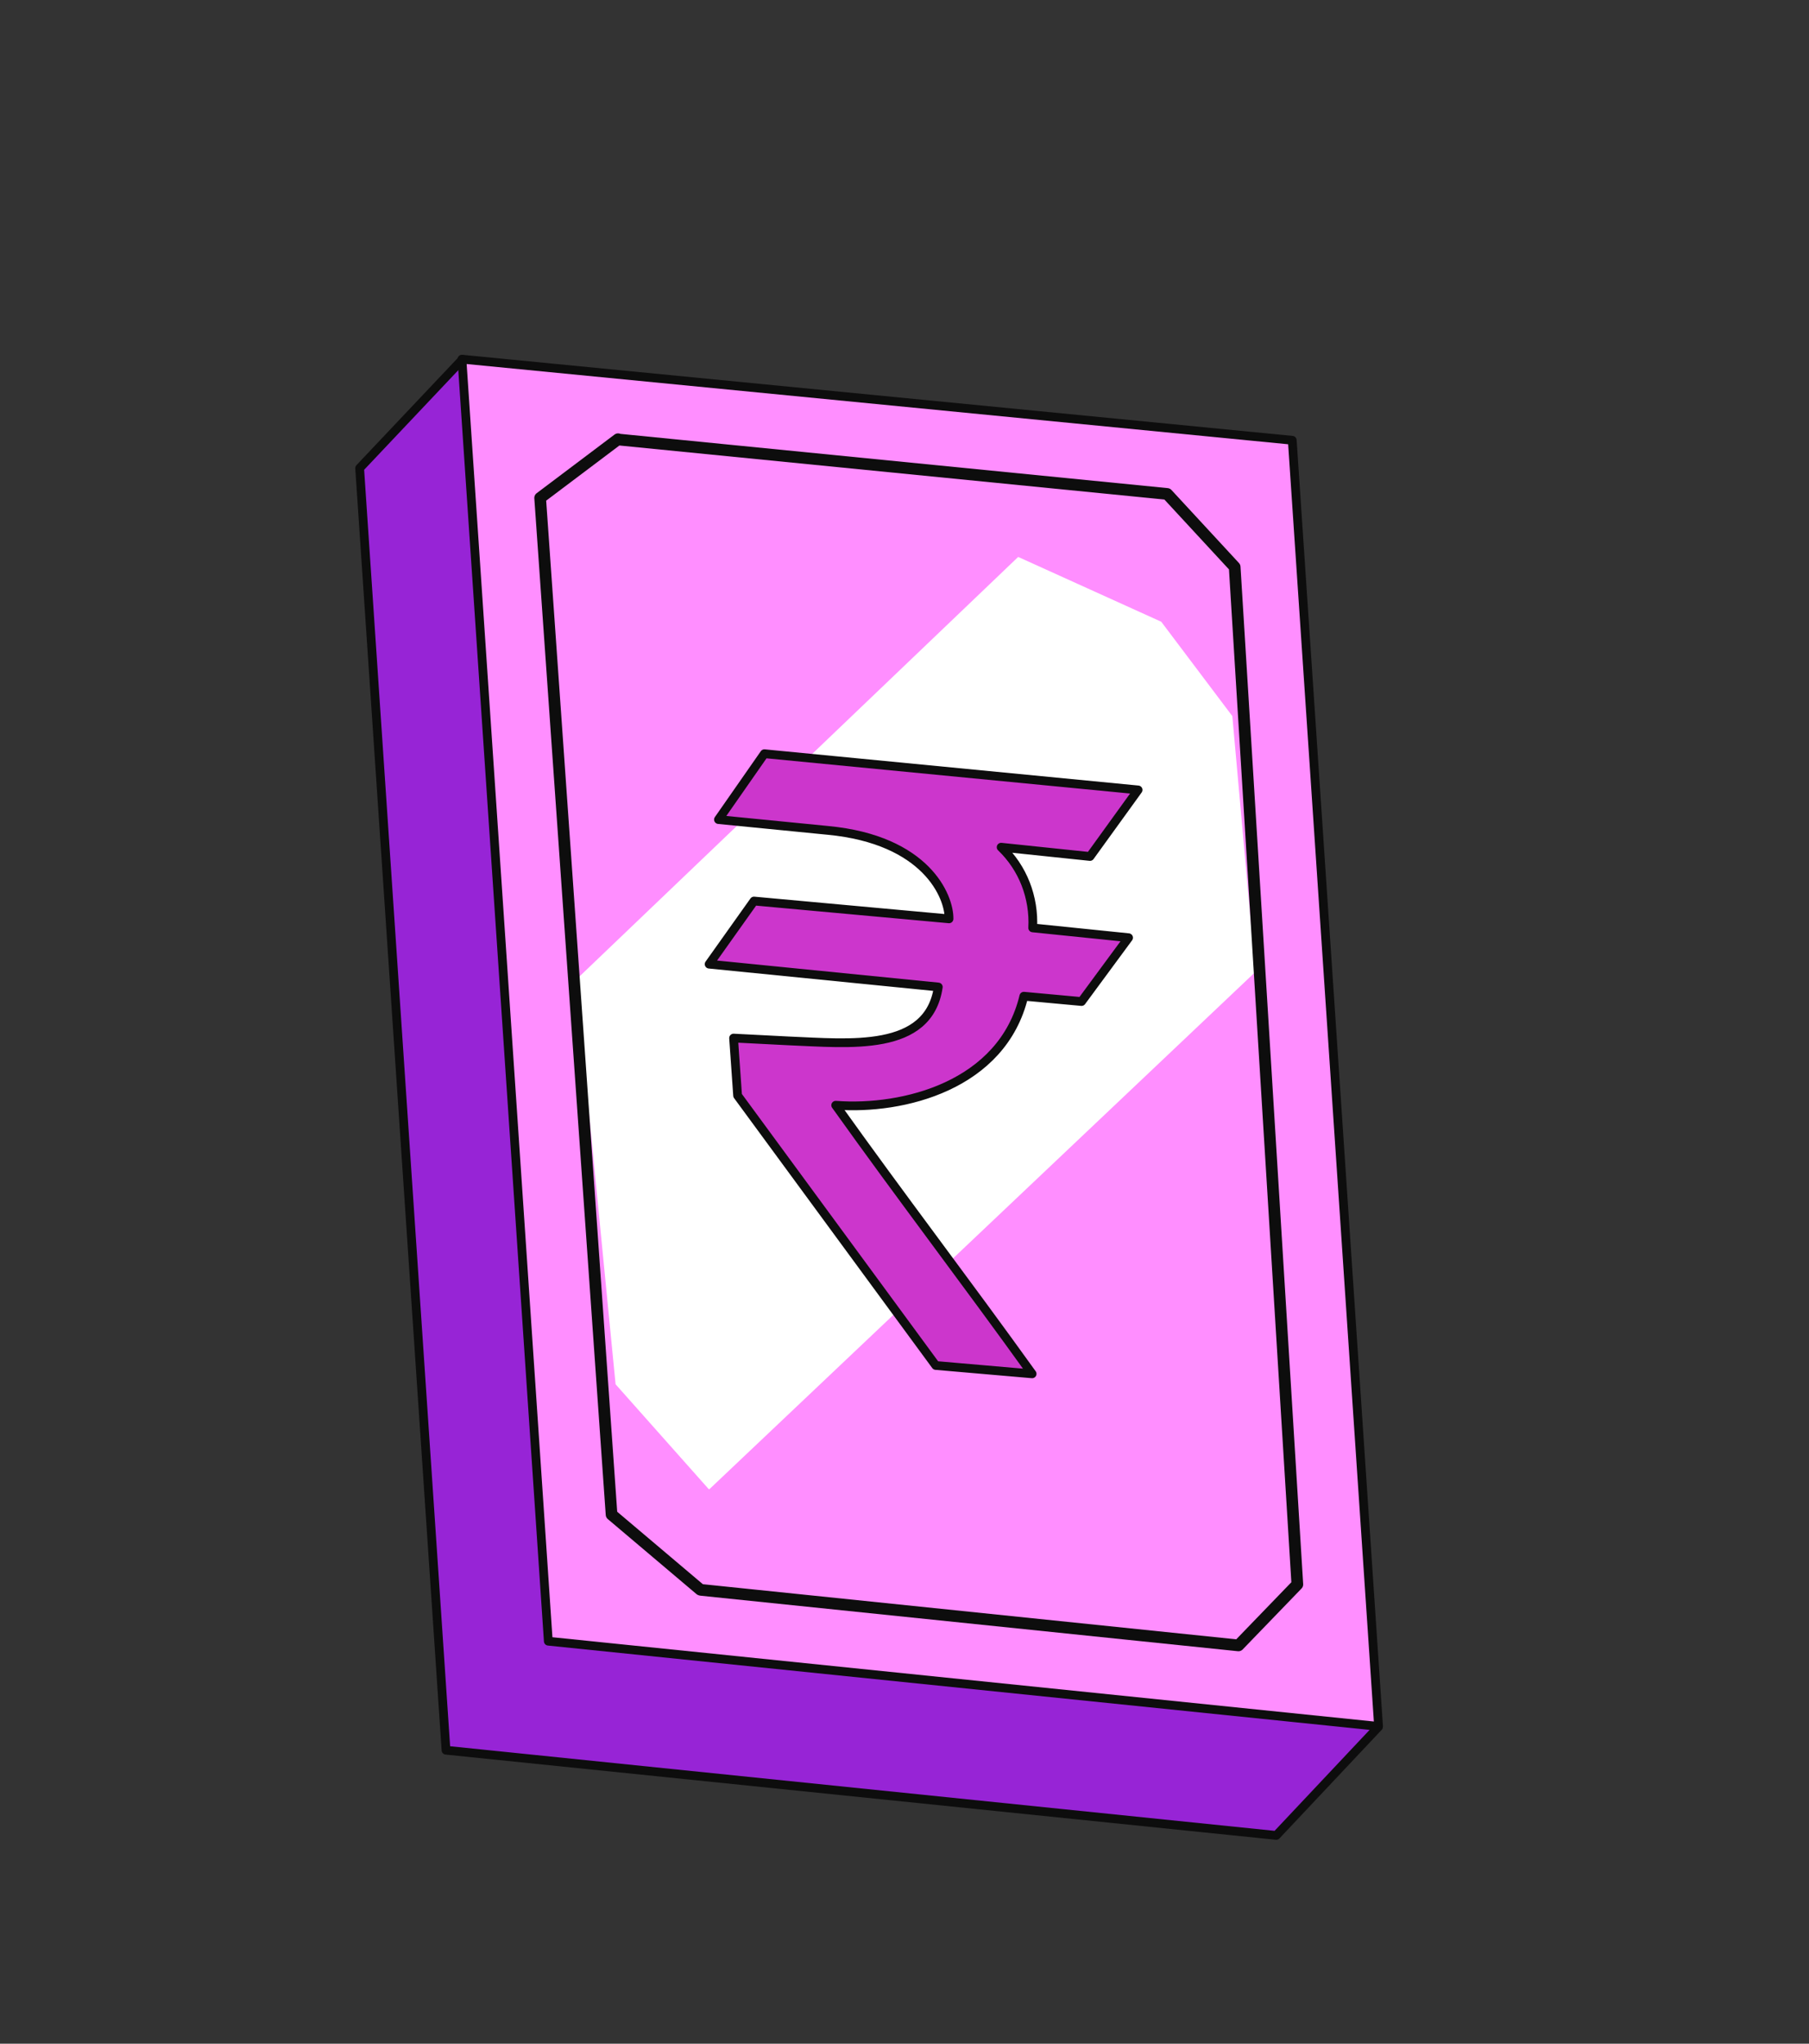 <svg width="31" height="35" viewBox="0 0 31 35" fill="none" xmlns="http://www.w3.org/2000/svg">
<rect x="0" y="0" width="31" height="35" fill="#333333" stroke="none"/>
<path d="M20.392 9.407L13.278 8.713L7.925 6.155L6.163 8.018L7.643 29.974L21.871 31.433L23.62 29.576L21.132 20.42L20.392 9.407Z" fill="#9724D6" stroke="#0D0D0D" stroke-width="0.15" stroke-linecap="round" stroke-linejoin="round"/>
<path d="M22.145 7.54L7.916 6.151L9.396 28.107L23.624 29.566L22.145 7.54Z" fill="#FF8EFF" stroke="#0D0D0D" stroke-width="0.15" stroke-linecap="round" stroke-linejoin="round"/>
<path d="M21.158 9.71L20.001 8.459L10.613 7.529L10.591 7.522L9.256 8.527L10.48 25.939L12 27.224L12.012 27.228L21.223 28.179L22.232 27.135L21.158 9.71Z" fill="#FF8EFF" stroke="#0D0D0D" stroke-width="0.15" stroke-linecap="round" stroke-linejoin="round"/>
<g style="mix-blend-mode:color-dodge">
<g style="mix-blend-mode:color-dodge">
<g style="mix-blend-mode:color-dodge">
<path d="M21.511 16.647L12.154 25.506L12.141 25.498L10.549 23.707L9.87 16.78L17.448 9.538L19.9 10.648L21.118 12.264L21.511 16.647Z" fill="white"/>
</g>
</g>
</g>
<path d="M21.158 9.71L20.001 8.459L10.613 7.529L10.591 7.522L9.256 8.527L10.48 25.939L12 27.224L12.012 27.228L21.223 28.179L22.232 27.135L21.158 9.71Z" stroke="#0D0D0D" stroke-width="0.2" stroke-linecap="round" stroke-linejoin="round"/>
<path d="M14.321 18.928C15.477 19.016 17.177 18.593 17.545 17.061L18.534 17.152L19.34 16.059L17.697 15.891C17.711 15.632 17.669 15.375 17.576 15.136C17.482 14.897 17.339 14.684 17.156 14.509L18.679 14.668L19.503 13.528L13.099 12.908L12.312 14.036L14.187 14.221C15.873 14.381 16.269 15.353 16.263 15.736L12.921 15.431L12.152 16.512L16.079 16.903C15.914 18.027 14.554 17.868 13.512 17.826L12.571 17.778L12.64 18.762L16.036 23.385L17.687 23.528C16.546 21.94 15.462 20.527 14.321 18.928Z" fill="#CC36CC" stroke="#0D0D0D" stroke-width="0.15" stroke-linecap="round" stroke-linejoin="round"/>
</svg>
